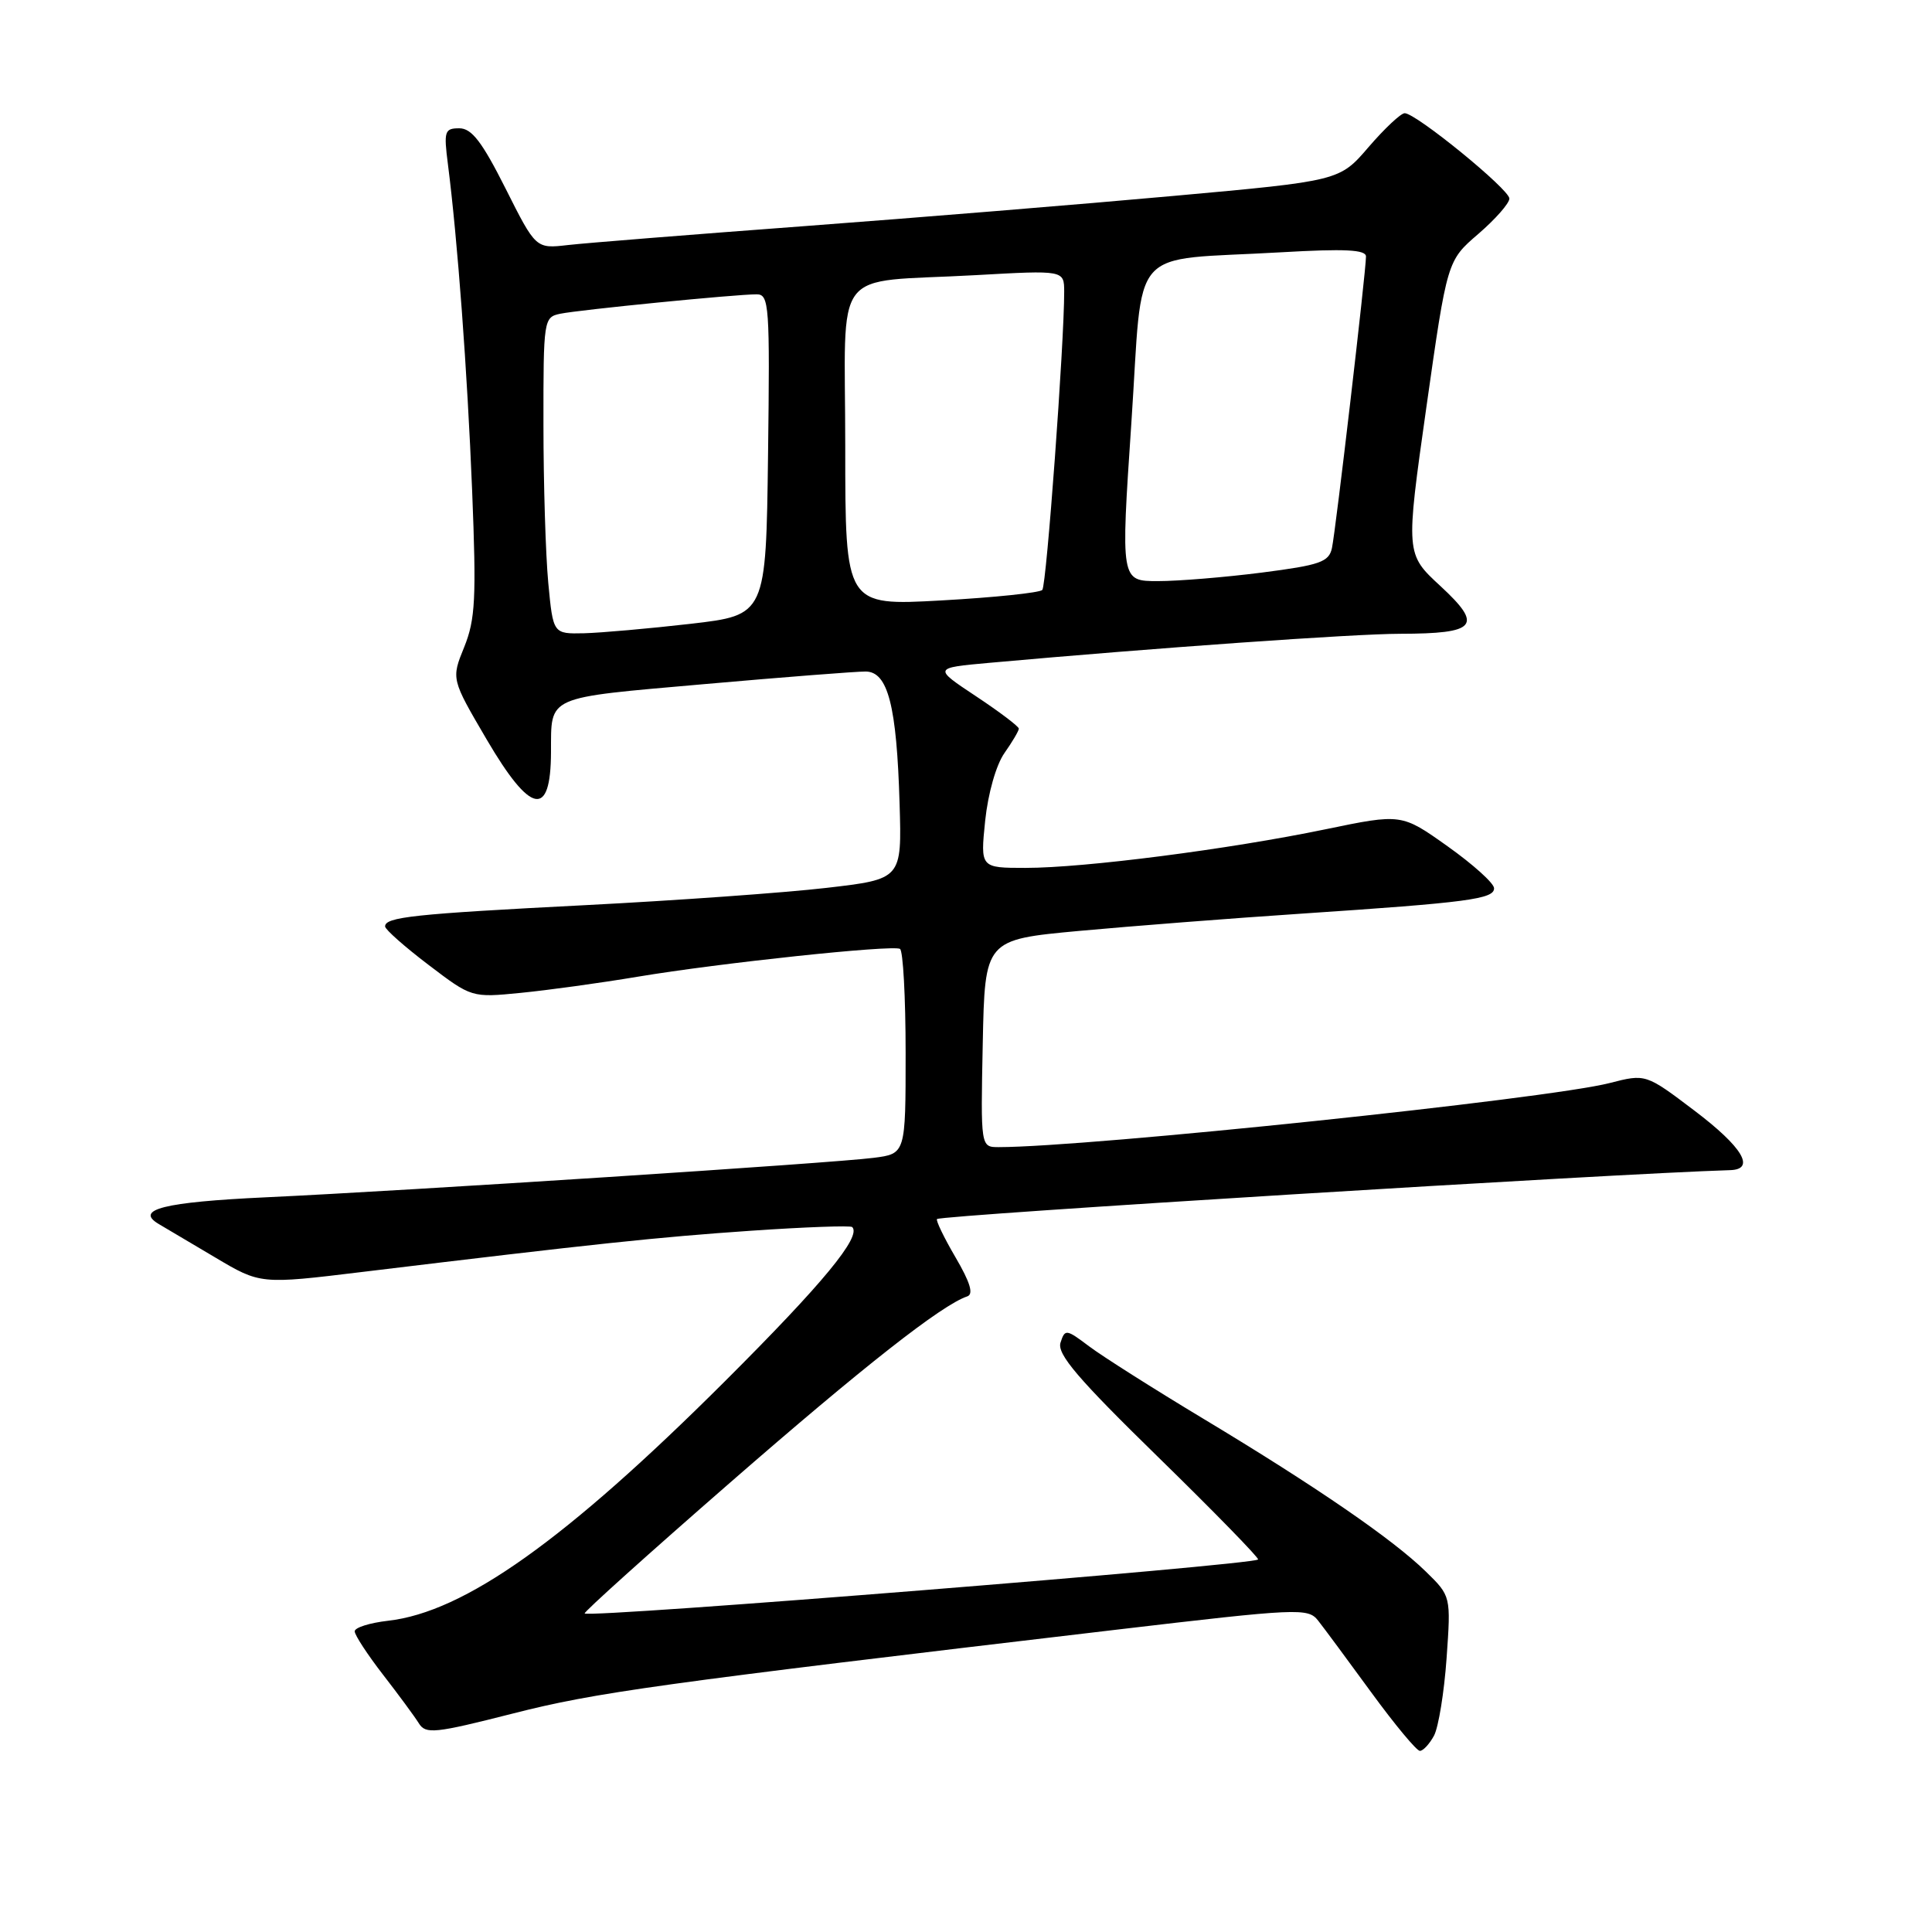 <?xml version="1.0" encoding="UTF-8" standalone="no"?>
<!DOCTYPE svg PUBLIC "-//W3C//DTD SVG 1.1//EN" "http://www.w3.org/Graphics/SVG/1.1/DTD/svg11.dtd" >
<svg xmlns="http://www.w3.org/2000/svg" xmlns:xlink="http://www.w3.org/1999/xlink" version="1.1" viewBox="0 0 256 256">
 <g >
 <path fill="currentColor"
d=" M 190.02 229.97 C 190.61 228.85 191.36 224.24 191.68 219.72 C 192.26 211.49 192.26 211.49 188.92 208.23 C 184.55 203.96 174.38 196.97 159.50 188.02 C 152.90 184.05 146.07 179.72 144.32 178.40 C 141.27 176.10 141.11 176.08 140.52 177.92 C 140.05 179.43 142.84 182.70 153.47 193.08 C 160.92 200.36 166.87 206.46 166.70 206.64 C 165.96 207.38 78.08 214.43 77.47 213.79 C 77.31 213.63 85.96 205.85 96.69 196.50 C 114.39 181.07 124.78 172.91 128.16 171.78 C 129.03 171.49 128.57 169.95 126.61 166.60 C 125.08 163.99 123.98 161.70 124.16 161.53 C 124.73 161.01 213.88 155.51 229.25 155.05 C 232.67 154.95 230.91 152.00 224.53 147.17 C 218.07 142.28 218.07 142.28 213.28 143.51 C 205.12 145.61 144.20 152.00 132.33 152.00 C 129.94 152.00 129.94 152.00 130.22 138.25 C 130.50 124.51 130.50 124.51 143.00 123.35 C 149.88 122.72 163.15 121.68 172.50 121.06 C 194.51 119.59 198.01 119.13 197.97 117.69 C 197.96 117.03 195.19 114.54 191.83 112.15 C 185.71 107.80 185.71 107.80 175.61 109.89 C 162.81 112.54 143.69 115.00 135.90 115.00 C 129.90 115.00 129.90 115.00 130.54 108.75 C 130.92 105.13 131.99 101.36 133.09 99.79 C 134.14 98.30 135.00 96.84 135.00 96.55 C 135.00 96.26 132.45 94.33 129.33 92.26 C 123.66 88.50 123.66 88.50 131.08 87.83 C 153.07 85.85 179.35 83.99 185.50 83.98 C 195.68 83.96 196.56 82.93 190.88 77.67 C 186.25 73.40 186.25 73.40 189.00 53.97 C 191.76 34.54 191.76 34.54 195.88 31.00 C 198.15 29.04 200.00 26.94 200.00 26.31 C 200.00 25.09 187.63 15.00 186.13 15.00 C 185.62 15.00 183.47 17.02 181.35 19.48 C 177.50 23.97 177.50 23.97 155.50 25.96 C 143.40 27.06 121.35 28.86 106.50 29.97 C 91.65 31.08 77.59 32.20 75.25 32.47 C 71.00 32.96 71.00 32.96 66.99 24.98 C 63.87 18.78 62.50 17.00 60.86 17.00 C 58.91 17.00 58.79 17.39 59.35 21.75 C 60.63 31.76 61.92 49.14 62.56 65.00 C 63.13 79.28 62.99 82.07 61.51 85.74 C 59.79 89.97 59.79 89.97 64.49 97.99 C 70.32 107.93 72.98 108.45 73.01 99.67 C 73.05 92.11 72.13 92.52 93.32 90.65 C 103.87 89.72 113.50 88.97 114.71 88.98 C 117.66 89.01 118.82 93.52 119.20 106.50 C 119.50 116.49 119.50 116.49 109.50 117.65 C 104.00 118.29 89.60 119.32 77.50 119.94 C 54.84 121.10 50.98 121.51 51.03 122.77 C 51.05 123.17 53.63 125.46 56.78 127.85 C 62.50 132.20 62.50 132.20 69.00 131.56 C 72.58 131.21 79.55 130.25 84.50 129.42 C 95.31 127.61 118.20 125.18 119.25 125.73 C 119.66 125.94 120.00 132.14 120.00 139.50 C 120.00 152.88 120.00 152.88 115.75 153.42 C 110.36 154.12 54.09 157.77 35.21 158.65 C 21.70 159.28 17.76 160.27 21.07 162.21 C 21.86 162.67 25.20 164.65 28.50 166.61 C 34.50 170.18 34.50 170.18 48.00 168.54 C 78.91 164.80 87.13 163.93 99.50 163.08 C 106.65 162.59 112.69 162.37 112.92 162.59 C 114.19 163.83 109.05 170.06 96.05 183.03 C 74.95 204.08 61.54 213.62 51.41 214.76 C 48.98 215.04 47.00 215.66 47.00 216.16 C 47.00 216.65 48.69 219.24 50.75 221.90 C 52.81 224.56 54.95 227.46 55.50 228.35 C 56.41 229.81 57.59 229.69 68.00 227.04 C 78.95 224.25 86.93 223.14 147.87 215.95 C 172.06 213.10 173.32 213.04 174.65 214.73 C 175.42 215.70 178.59 219.99 181.70 224.25 C 184.81 228.51 187.71 232.00 188.14 232.00 C 188.57 232.00 189.42 231.09 190.02 229.97 Z  M 72.65 77.25 C 72.30 73.54 72.01 64.10 72.01 56.27 C 72.00 42.31 72.04 42.03 74.25 41.57 C 76.78 41.05 97.54 38.99 100.27 39.00 C 101.92 39.00 102.02 40.49 101.77 60.25 C 101.50 81.50 101.50 81.50 91.50 82.66 C 86.00 83.29 79.65 83.85 77.39 83.91 C 73.29 84.00 73.29 84.00 72.65 77.25 Z  M 112.00 59.21 C 112.00 34.76 109.89 37.54 129.25 36.46 C 141.00 35.80 141.00 35.80 141.01 38.65 C 141.02 45.45 138.67 77.56 138.11 78.17 C 137.78 78.54 131.76 79.17 124.75 79.56 C 112.00 80.27 112.00 80.27 112.00 59.21 Z  M 149.91 56.06 C 151.53 31.97 149.21 34.62 169.75 33.43 C 178.22 32.94 181.00 33.08 181.00 33.99 C 181.00 35.95 176.99 70.31 176.49 72.62 C 176.09 74.47 174.91 74.88 167.20 75.87 C 162.34 76.49 156.15 77.00 153.43 77.00 C 148.50 77.00 148.50 77.00 149.91 56.06 Z "/>
</g>
</svg>